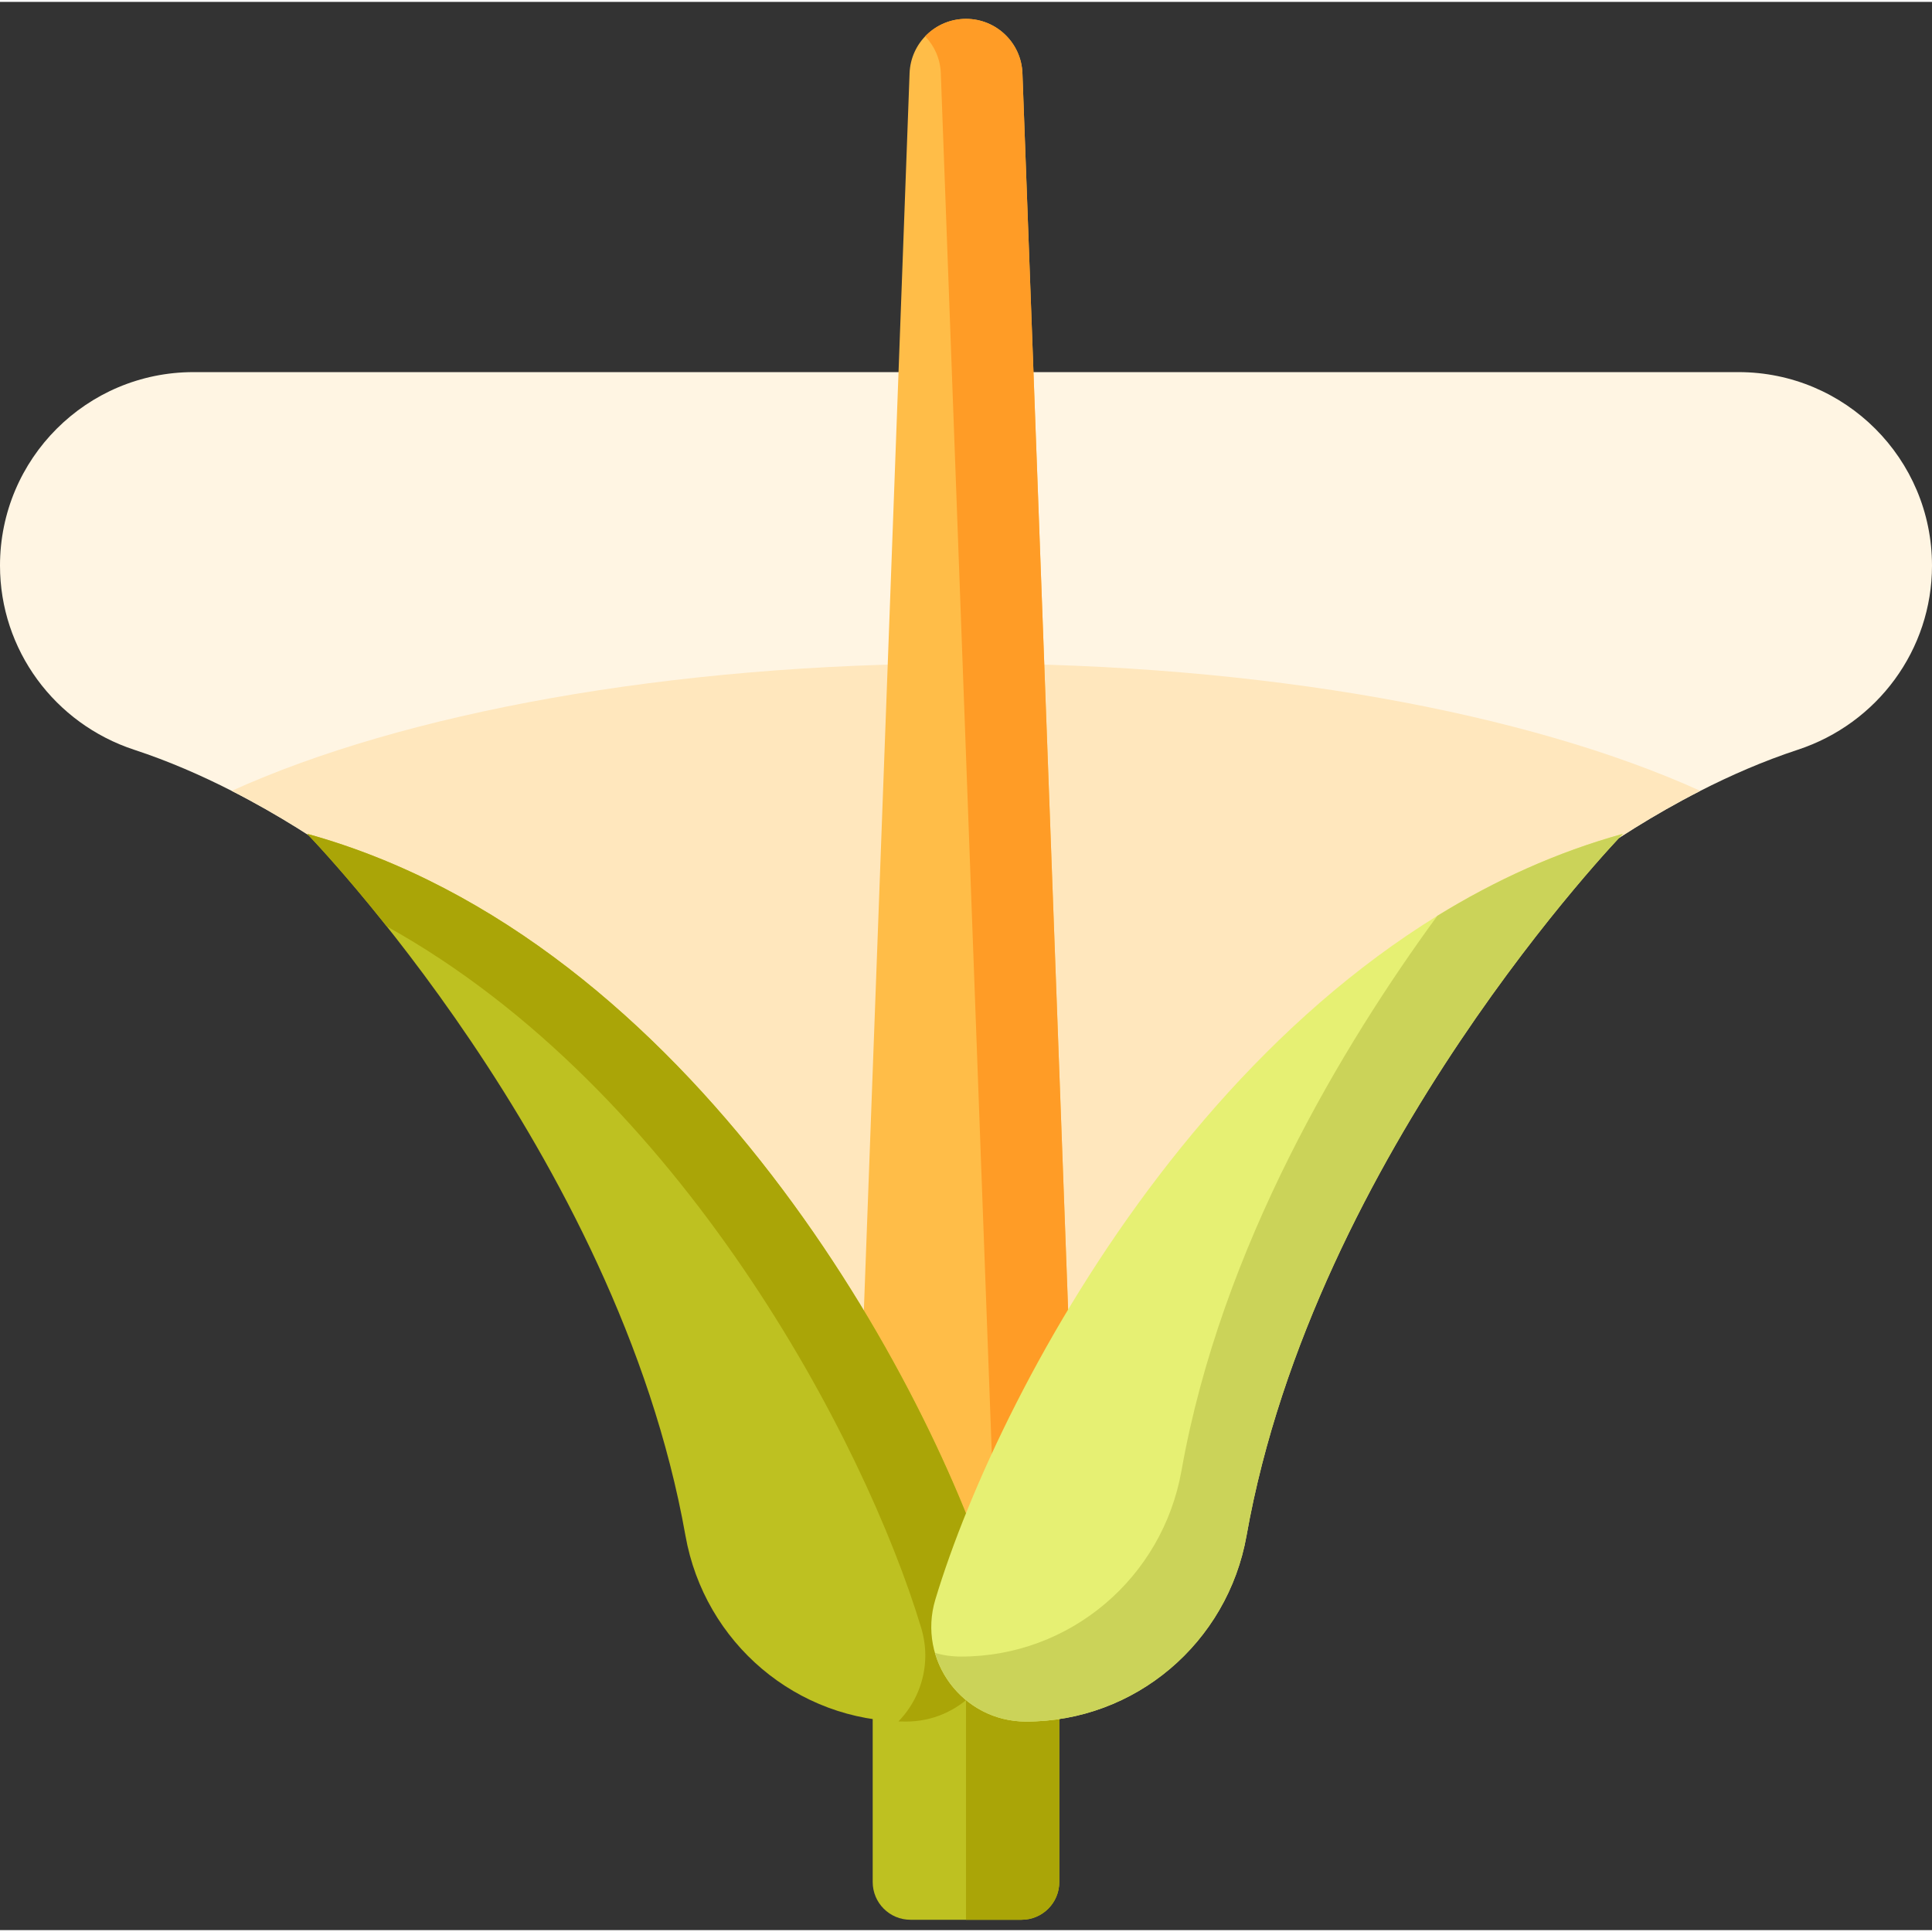 <?xml version="1.0" encoding="UTF-8"?>
<!DOCTYPE svg PUBLIC '-//W3C//DTD SVG 1.0//EN'
          'http://www.w3.org/TR/2001/REC-SVG-20010904/DTD/svg10.dtd'>
<svg contentScriptType="text/ecmascript" width="100pt" xmlns:xlink="http://www.w3.org/1999/xlink" zoomAndPan="magnify" contentStyleType="text/css" height="100.0pt" viewBox="0 -4 512 511" preserveAspectRatio="xMidYMid meet" xmlns="http://www.w3.org/2000/svg" version="1.0"
><rect x="0" y="-4" width="512" height="511" fill="#333333" stroke="none"/><path style="fill:#bec121;" d="m270.723 504.258h-29.449c-5.52 0-10-4.477-10-10v-61.465h49.449v61.465c0 5.523-4.477 10-10 10zm0 0"
  /><path style="fill:#aaa507;" d="m270.723 504.258h-14.723v-71.465h24.723v61.465c0 5.523-4.477 10-10 10zm0 0"
  /><path style="fill:#fff5e3;" d="m512 145.387c0 22.281-14.434 41.867-35.602 48.816-9.098 2.988-17.812 6.812-25.797 10.883-25.125 12.805-43.012 28.133-43.012 28.133l-130.953 188.781c-9.996 14.391-31.277 14.391-41.27 0l-130.957-188.781s-17.887-15.328-43.012-28.133c-7.984-4.07-16.699-7.891-25.797-10.879-10.59-3.473-19.488-10.105-25.742-18.656s-9.859-19.02-9.859-30.164c0-28.32 22.965-51.273 51.273-51.273h409.453c14.156 0 26.973 5.738 36.254 15.02 9.281 9.273 15.02 22.098 15.02 36.254zm0 0"
  /><path style="fill:#ffe7bd;" d="m450.602 205.086c-25.125 12.805-43.012 28.133-43.012 28.133l-130.953 188.781c-9.996 14.391-31.277 14.391-41.27 0l-130.957-188.781s-17.887-15.328-43.012-28.133c45.371-20.562 115.68-33.762 194.602-33.762s149.23 13.199 194.602 33.762zm0 0"
  /><path style="fill:#ffbd48;" d="m285.875 418.754h-59.75l14.922-403.84c.297-8.047 6.902-14.414 14.953-14.414s14.656 6.367 14.953 14.414zm0 0"
  /><path style="fill:#ff9c26;" d="m285.875 418.754h-21.633l-14.918-403.84c-.133-3.812-1.691-7.234-4.141-9.789 2.73-2.852 6.574-4.625 10.816-4.625 4.02 0 7.684 1.586 10.383 4.191 2.699 2.598 4.43 6.191 4.574 10.219zm0 0"
  /><path style="fill:#bec121;" d="m264.121 419.383c-17.352-57.641-80.785-174.715-182.738-202.918 0 0 82.25 84.371 100.266 185.98 5.043 28.441 29.547 49.289 58.43 49.289 16.836 0 28.895-16.23 24.043-32.352zm0 0"
  /><path style="fill:#aaa507;" d="m265.199 426.676c0 13.383-10.836 25.055-25.113 25.055-.672 0-1.332-.012-1.988-.031 4.438-4.586 7.117-10.816 7.117-17.473 0-2.398-.352-4.84-1.082-7.293-14.887-49.449-63.688-142.641-141.629-185.926-12.395-15.59-21.117-24.539-21.117-24.539 101.945 28.195 165.383 145.273 182.73 202.914.73 2.453 1.082 4.895 1.082 7.293zm0 0"
  /><path style="fill:#e6f073;" d="m247.879 419.383c17.352-57.641 80.27-174.715 182.223-202.918 0 0-81.734 84.371-99.75 185.98-5.043 28.441-29.547 49.289-58.43 49.289-16.836 0-28.895-16.23-24.043-32.352zm0 0"
  /><path style="fill:#cbd359;" d="m430.102 216.469s-81.734 84.371-99.754 185.977c-5.035 28.445-29.547 49.285-58.434 49.285-11.754 0-21.18-7.91-24.137-18.184 2.188.629 4.504.961 6.914.961 28.887 0 53.383-20.852 58.422-49.297 10.527-59.336 42.781-112.793 67.797-147.008 15.215-9.383 31.625-16.883 49.191-21.734zm0 0"
/></svg
>
